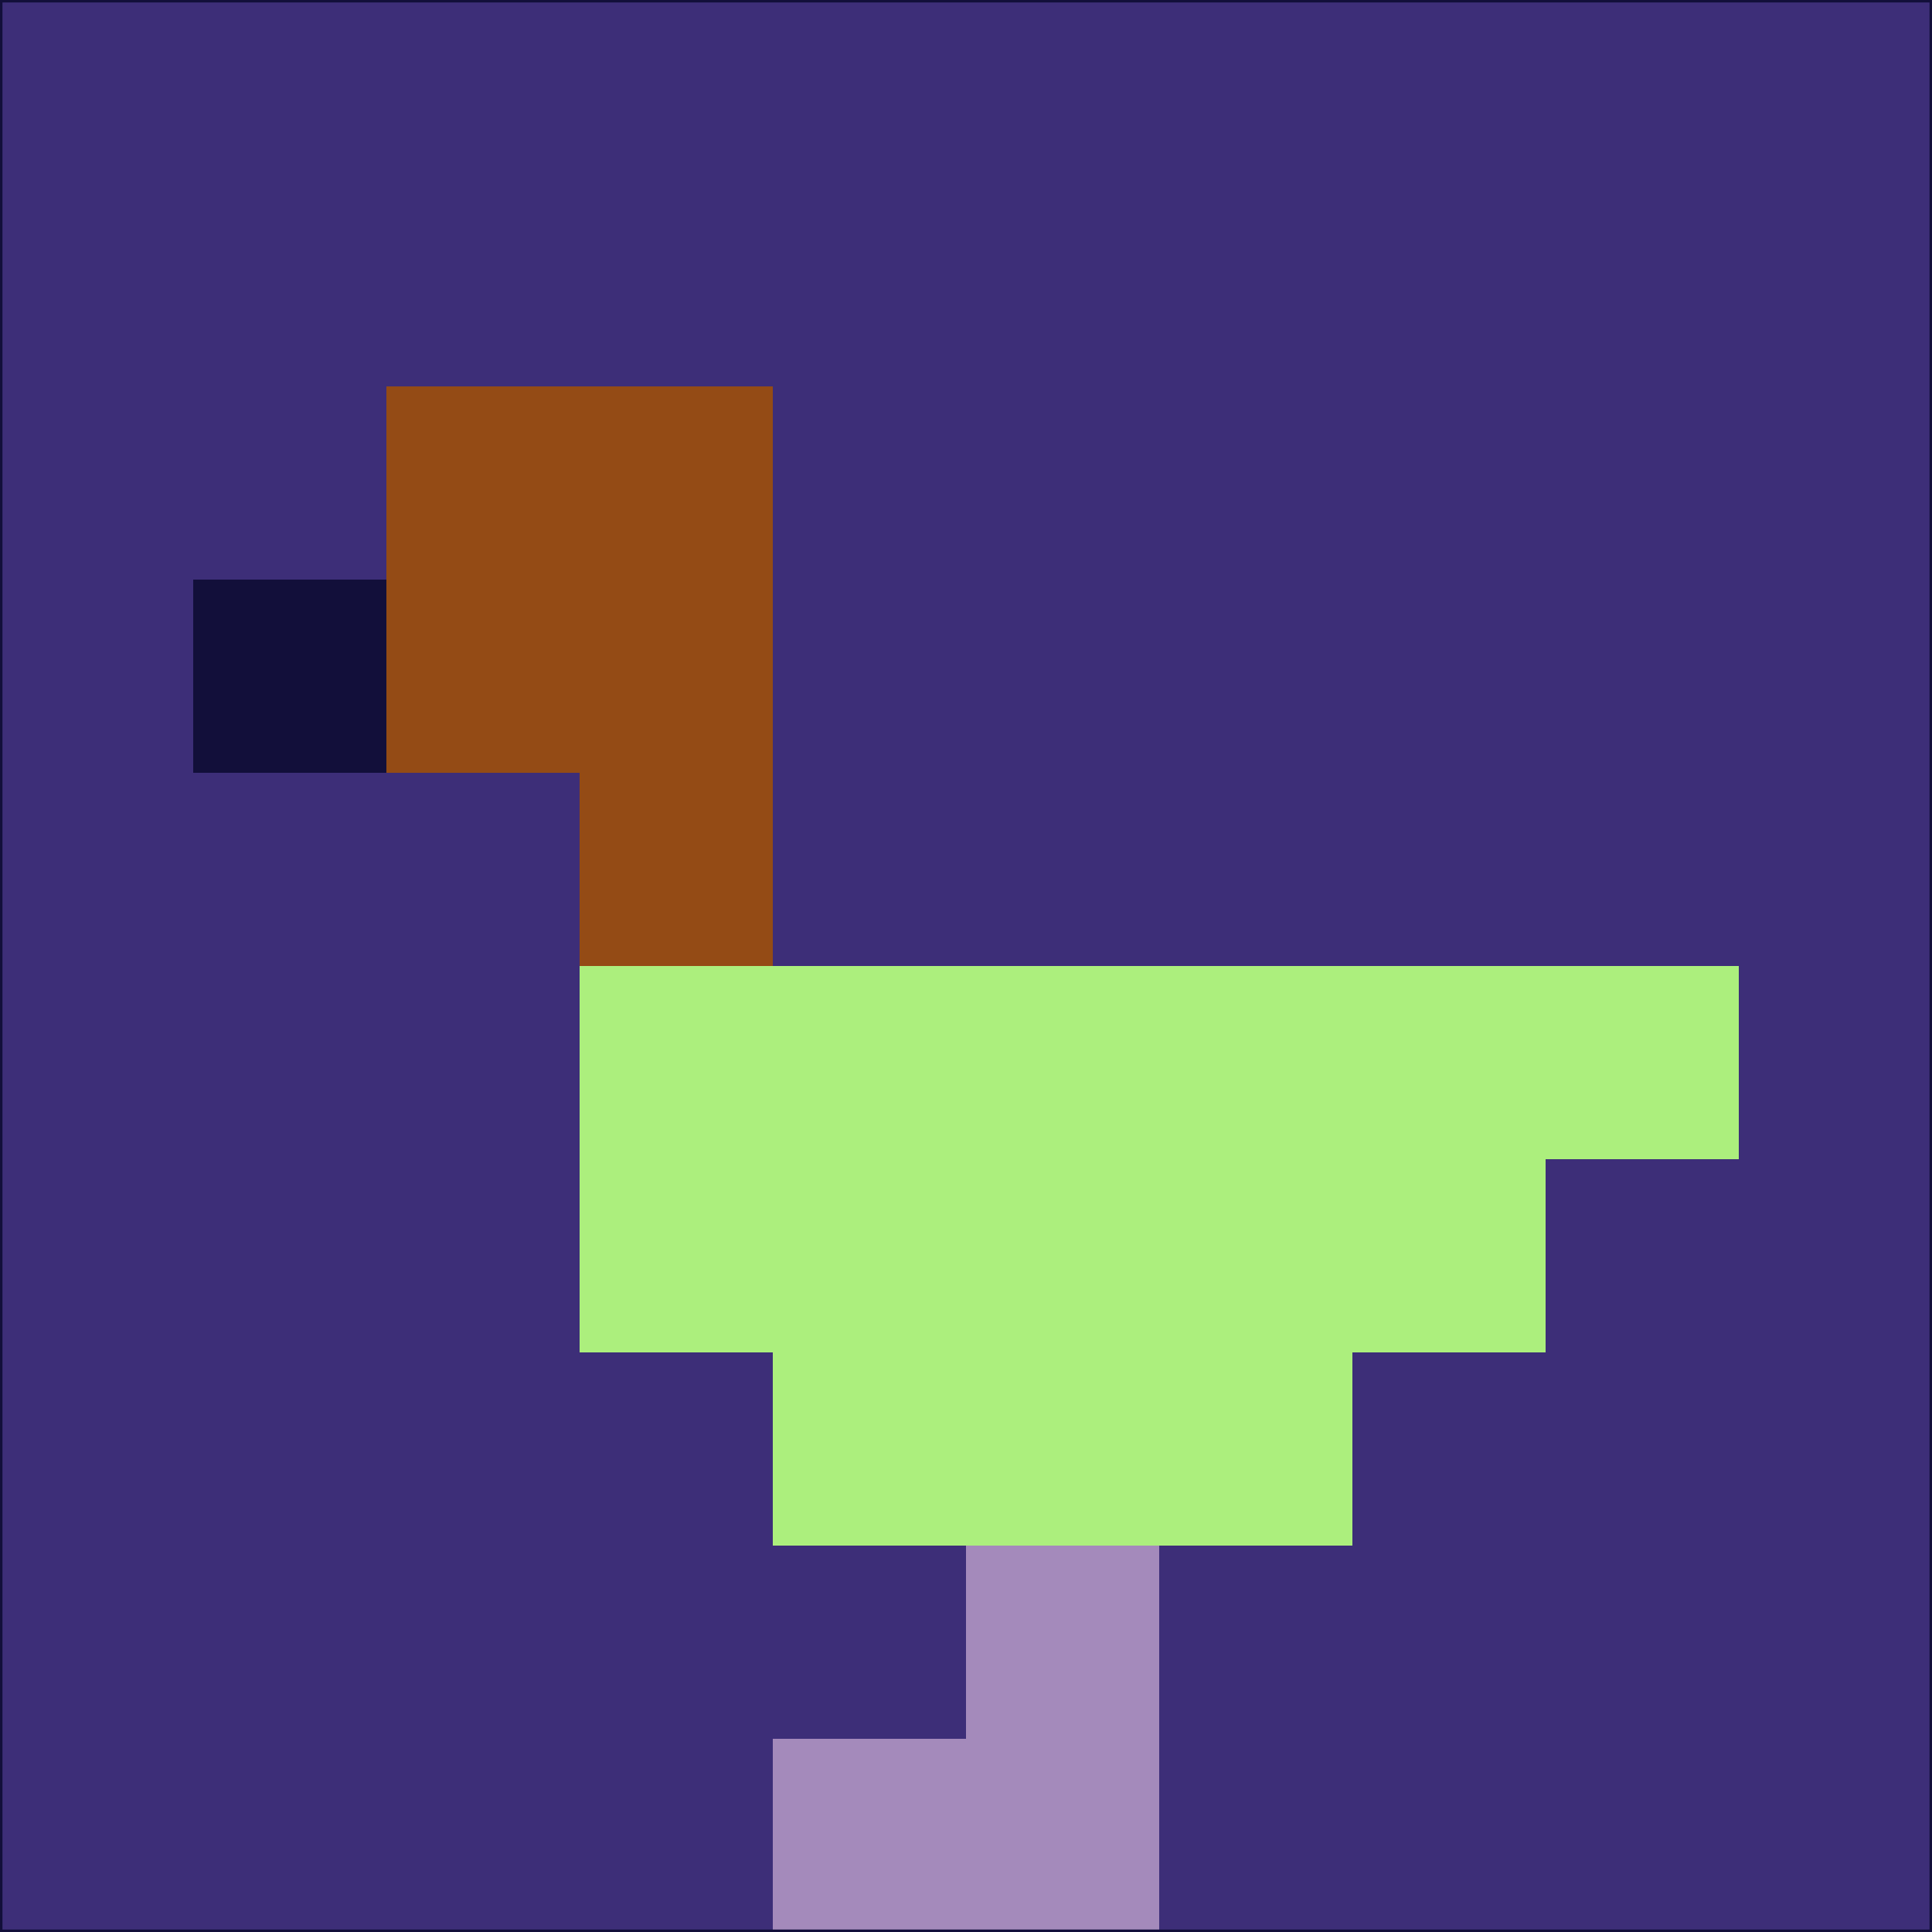 <svg xmlns="http://www.w3.org/2000/svg" version="1.1" width="785" height="785">
  <title>'goose-pfp-694263' by Dmitri Cherniak (Cyberpunk Edition)</title>
  <desc>
    seed=964422
    backgroundColor=#3d2e78
    padding=20
    innerPadding=0
    timeout=500
    dimension=1
    border=false
    Save=function(){return n.handleSave()}
    frame=12

    Rendered at 2024-09-15T22:37:00.739Z
    Generated in 1ms
    Modified for Cyberpunk theme with new color scheme
  </desc>
  <defs/>
  <rect width="100%" height="100%" fill="#3d2e78"/>
  <g>
    <g id="0-0">
      <rect x="0" y="0" height="785" width="785" fill="#3d2e78"/>
      <g>
        <!-- Neon blue -->
        <rect id="0-0-2-2-2-2" x="157" y="157" width="157" height="157" fill="#944b15"/>
        <rect id="0-0-3-2-1-4" x="235.5" y="157" width="78.5" height="314" fill="#944b15"/>
        <!-- Electric purple -->
        <rect id="0-0-4-5-5-1" x="314" y="392.5" width="392.5" height="78.5" fill="#acef7d"/>
        <rect id="0-0-3-5-5-2" x="235.5" y="392.5" width="392.5" height="157" fill="#acef7d"/>
        <rect id="0-0-4-5-3-3" x="314" y="392.5" width="235.5" height="235.5" fill="#acef7d"/>
        <!-- Neon pink -->
        <rect id="0-0-1-3-1-1" x="78.5" y="235.5" width="78.5" height="78.5" fill="#120f3a"/>
        <!-- Cyber yellow -->
        <rect id="0-0-5-8-1-2" x="392.5" y="628" width="78.5" height="157" fill="#a48abb"/>
        <rect id="0-0-4-9-2-1" x="314" y="706.5" width="157" height="78.5" fill="#a48abb"/>
      </g>
      <rect x="0" y="0" stroke="#120f3a" stroke-width="2" height="785" width="785" fill="none"/>
    </g>
  </g>
  <script xmlns=""/>
</svg>